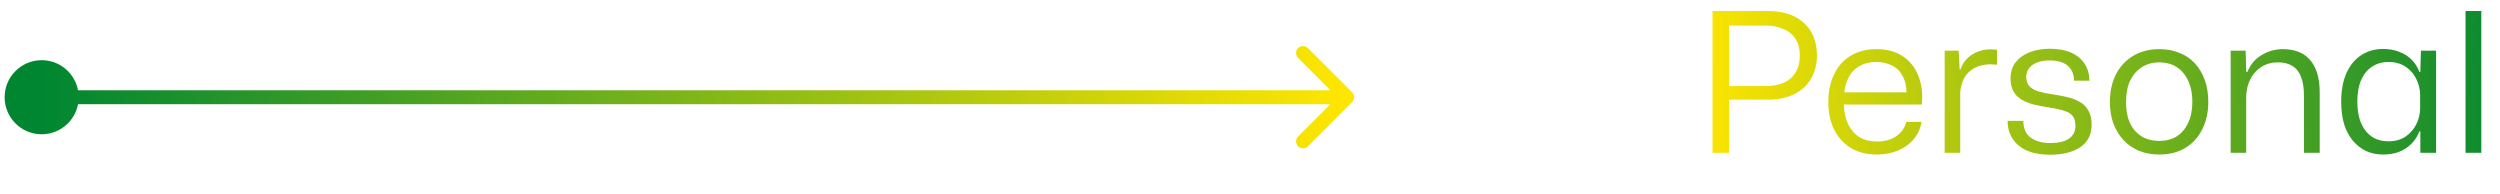 <svg width="180" height="14" viewBox="0 0 180 14" fill="none" xmlns="http://www.w3.org/2000/svg">
<path d="M123.302 11V0.794L127.306 0.794C127.838 0.794 128.319 0.864 128.748 1.004C129.187 1.144 129.56 1.354 129.868 1.634C130.176 1.905 130.409 2.236 130.568 2.628C130.736 3.02 130.82 3.473 130.82 3.986C130.82 4.63 130.675 5.195 130.386 5.68C130.106 6.156 129.7 6.525 129.168 6.786C128.645 7.047 128.02 7.178 127.292 7.178H124.338V6.198H127.124C127.628 6.198 128.062 6.119 128.426 5.96C128.799 5.792 129.084 5.545 129.28 5.218C129.485 4.882 129.588 4.481 129.588 4.014C129.588 3.529 129.485 3.127 129.28 2.81C129.084 2.493 128.799 2.255 128.426 2.096C128.062 1.928 127.628 1.844 127.124 1.844L124.268 1.844L124.492 1.634V11H123.302ZM135.138 11.126C134.419 11.126 133.798 10.972 133.276 10.664C132.753 10.347 132.347 9.903 132.058 9.334C131.778 8.765 131.638 8.102 131.638 7.346C131.638 6.581 131.778 5.913 132.058 5.344C132.338 4.765 132.734 4.322 133.248 4.014C133.77 3.697 134.382 3.538 135.082 3.538C135.875 3.538 136.524 3.715 137.028 4.07C137.541 4.415 137.91 4.891 138.134 5.498C138.367 6.095 138.446 6.772 138.372 7.528L132.758 7.528C132.776 8.088 132.884 8.569 133.08 8.97C133.276 9.362 133.546 9.665 133.892 9.88C134.246 10.085 134.662 10.188 135.138 10.188C135.688 10.188 136.15 10.062 136.524 9.81C136.906 9.549 137.149 9.203 137.252 8.774H138.344C138.278 9.241 138.096 9.651 137.798 10.006C137.508 10.361 137.13 10.636 136.664 10.832C136.206 11.028 135.698 11.126 135.138 11.126ZM132.772 6.856L132.66 6.646L137.392 6.646L137.266 6.884C137.284 6.315 137.196 5.853 137 5.498C136.813 5.134 136.552 4.873 136.216 4.714C135.88 4.546 135.497 4.462 135.068 4.462C134.62 4.462 134.223 4.56 133.878 4.756C133.542 4.943 133.28 5.218 133.094 5.582C132.907 5.937 132.8 6.361 132.772 6.856ZM140.017 11V3.65H141.025L141.095 5.008H141.151C141.31 4.541 141.59 4.182 141.991 3.93C142.392 3.678 142.84 3.552 143.335 3.552C143.419 3.552 143.498 3.557 143.573 3.566C143.648 3.566 143.718 3.571 143.783 3.58V4.658C143.718 4.649 143.648 4.644 143.573 4.644C143.498 4.635 143.419 4.63 143.335 4.63C142.906 4.63 142.532 4.709 142.215 4.868C141.898 5.027 141.646 5.255 141.459 5.554C141.282 5.843 141.174 6.198 141.137 6.618V11L140.017 11ZM147.599 11.14C146.619 11.14 145.863 10.916 145.331 10.468C144.808 10.02 144.547 9.432 144.547 8.704H145.681C145.681 9.255 145.863 9.661 146.227 9.922C146.591 10.174 147.057 10.3 147.627 10.3C148.215 10.3 148.663 10.193 148.971 9.978C149.279 9.763 149.433 9.46 149.433 9.068C149.433 8.76 149.367 8.522 149.237 8.354C149.106 8.186 148.901 8.06 148.621 7.976C148.341 7.883 147.977 7.803 147.529 7.738C147.109 7.673 146.726 7.598 146.381 7.514C146.045 7.421 145.755 7.299 145.513 7.15C145.27 6.991 145.083 6.791 144.953 6.548C144.822 6.305 144.757 6.007 144.757 5.652C144.757 5.204 144.873 4.821 145.107 4.504C145.349 4.187 145.681 3.944 146.101 3.776C146.53 3.599 147.029 3.51 147.599 3.51C148.196 3.51 148.705 3.603 149.125 3.79C149.545 3.977 149.867 4.243 150.091 4.588C150.315 4.924 150.431 5.33 150.441 5.806H149.335C149.325 5.461 149.246 5.185 149.097 4.98C148.957 4.765 148.756 4.607 148.495 4.504C148.243 4.401 147.939 4.35 147.585 4.35C147.043 4.35 146.623 4.462 146.325 4.686C146.035 4.901 145.891 5.185 145.891 5.54C145.891 5.801 145.961 6.016 146.101 6.184C146.241 6.352 146.455 6.483 146.745 6.576C147.034 6.66 147.398 6.735 147.837 6.8C148.229 6.856 148.588 6.926 148.915 7.01C149.241 7.094 149.531 7.211 149.783 7.36C150.035 7.509 150.231 7.715 150.371 7.976C150.52 8.237 150.595 8.569 150.595 8.97C150.595 9.689 150.324 10.23 149.783 10.594C149.241 10.958 148.513 11.14 147.599 11.14ZM155.469 11.126C154.937 11.126 154.452 11.037 154.013 10.86C153.584 10.683 153.211 10.426 152.893 10.09C152.585 9.754 152.343 9.357 152.165 8.9C151.997 8.433 151.913 7.915 151.913 7.346C151.913 6.59 152.058 5.927 152.347 5.358C152.637 4.789 153.047 4.345 153.579 4.028C154.121 3.701 154.751 3.538 155.469 3.538C156.001 3.538 156.482 3.627 156.911 3.804C157.35 3.972 157.723 4.224 158.031 4.56C158.339 4.896 158.577 5.297 158.745 5.764C158.913 6.231 158.997 6.753 158.997 7.332C158.997 8.079 158.853 8.737 158.563 9.306C158.283 9.875 157.877 10.323 157.345 10.65C156.813 10.967 156.188 11.126 155.469 11.126ZM155.469 10.146C155.945 10.146 156.361 10.039 156.715 9.824C157.07 9.6 157.345 9.278 157.541 8.858C157.747 8.429 157.849 7.92 157.849 7.332C157.849 6.893 157.793 6.501 157.681 6.156C157.569 5.801 157.411 5.503 157.205 5.26C157 5.008 156.753 4.817 156.463 4.686C156.174 4.555 155.843 4.49 155.469 4.49C154.993 4.49 154.573 4.607 154.209 4.84C153.855 5.064 153.575 5.386 153.369 5.806C153.173 6.226 153.075 6.739 153.075 7.346C153.075 7.775 153.127 8.167 153.229 8.522C153.341 8.867 153.5 9.161 153.705 9.404C153.92 9.647 154.177 9.833 154.475 9.964C154.774 10.085 155.105 10.146 155.469 10.146ZM160.607 11V3.65L161.685 3.65L161.727 5.176H161.811C162.035 4.635 162.38 4.229 162.847 3.958C163.314 3.678 163.822 3.538 164.373 3.538C164.756 3.538 165.106 3.594 165.423 3.706C165.75 3.818 166.03 4 166.263 4.252C166.506 4.504 166.692 4.831 166.823 5.232C166.954 5.624 167.019 6.105 167.019 6.674V11H165.885V6.898C165.885 6.347 165.815 5.895 165.675 5.54C165.544 5.185 165.339 4.924 165.059 4.756C164.788 4.579 164.438 4.49 164.009 4.49C163.552 4.49 163.15 4.602 162.805 4.826C162.46 5.05 162.194 5.353 162.007 5.736C161.82 6.109 161.727 6.539 161.727 7.024V11H160.607ZM171.59 11.126C171.142 11.126 170.731 11.042 170.358 10.874C169.994 10.697 169.676 10.449 169.406 10.132C169.135 9.805 168.925 9.409 168.776 8.942C168.636 8.466 168.566 7.925 168.566 7.318C168.566 6.515 168.692 5.829 168.944 5.26C169.205 4.691 169.56 4.261 170.008 3.972C170.465 3.673 170.992 3.524 171.59 3.524C172.019 3.524 172.406 3.594 172.752 3.734C173.106 3.865 173.405 4.056 173.648 4.308C173.89 4.551 174.072 4.84 174.194 5.176H174.264L174.306 3.65H175.398V11H174.264V9.46H174.194C174.007 9.955 173.69 10.356 173.242 10.664C172.794 10.972 172.243 11.126 171.59 11.126ZM171.968 10.174C172.462 10.174 172.878 10.057 173.214 9.824C173.55 9.591 173.806 9.292 173.984 8.928C174.161 8.564 174.25 8.177 174.25 7.766V6.87C174.25 6.459 174.161 6.072 173.984 5.708C173.806 5.335 173.55 5.036 173.214 4.812C172.878 4.579 172.462 4.462 171.968 4.462C171.52 4.462 171.128 4.574 170.792 4.798C170.456 5.013 170.194 5.33 170.008 5.75C169.821 6.17 169.728 6.693 169.728 7.318C169.728 7.934 169.821 8.457 170.008 8.886C170.194 9.306 170.456 9.628 170.792 9.852C171.128 10.067 171.52 10.174 171.968 10.174ZM177.519 11V0.794L178.653 0.794V11H177.519Z" fill="url(#paint0_linear_3188_30660)"/>
<path d="M97.354 7.354C97.549 7.158 97.549 6.842 97.354 6.646L94.172 3.464C93.976 3.269 93.66 3.269 93.465 3.464C93.269 3.66 93.269 3.976 93.465 4.172L96.293 7L93.465 9.828C93.269 10.024 93.269 10.34 93.465 10.536C93.66 10.731 93.976 10.731 94.172 10.536L97.354 7.354ZM5.667 7C5.667 5.527 4.473 4.333 3 4.333C1.527 4.333 0.333 5.527 0.333 7C0.333 8.473 1.527 9.667 3 9.667C4.473 9.667 5.667 8.473 5.667 7ZM97 6.5L3 6.5L3 7.5L97 7.5L97 6.5Z" fill="url(#paint1_linear_3188_30660)"/>
<defs>
<linearGradient id="paint0_linear_3188_30660" x1="182" y1="4.5" x2="122" y2="7" gradientUnits="userSpaceOnUse">
<stop stop-color="#008631"/>
<stop offset="1" stop-color="#FFE600"/>
</linearGradient>
<linearGradient id="paint1_linear_3188_30660" x1="3" y1="7" x2="97" y2="7" gradientUnits="userSpaceOnUse">
<stop stop-color="#008631"/>
<stop offset="1" stop-color="#FFE600"/>
</linearGradient>
</defs>
</svg>
